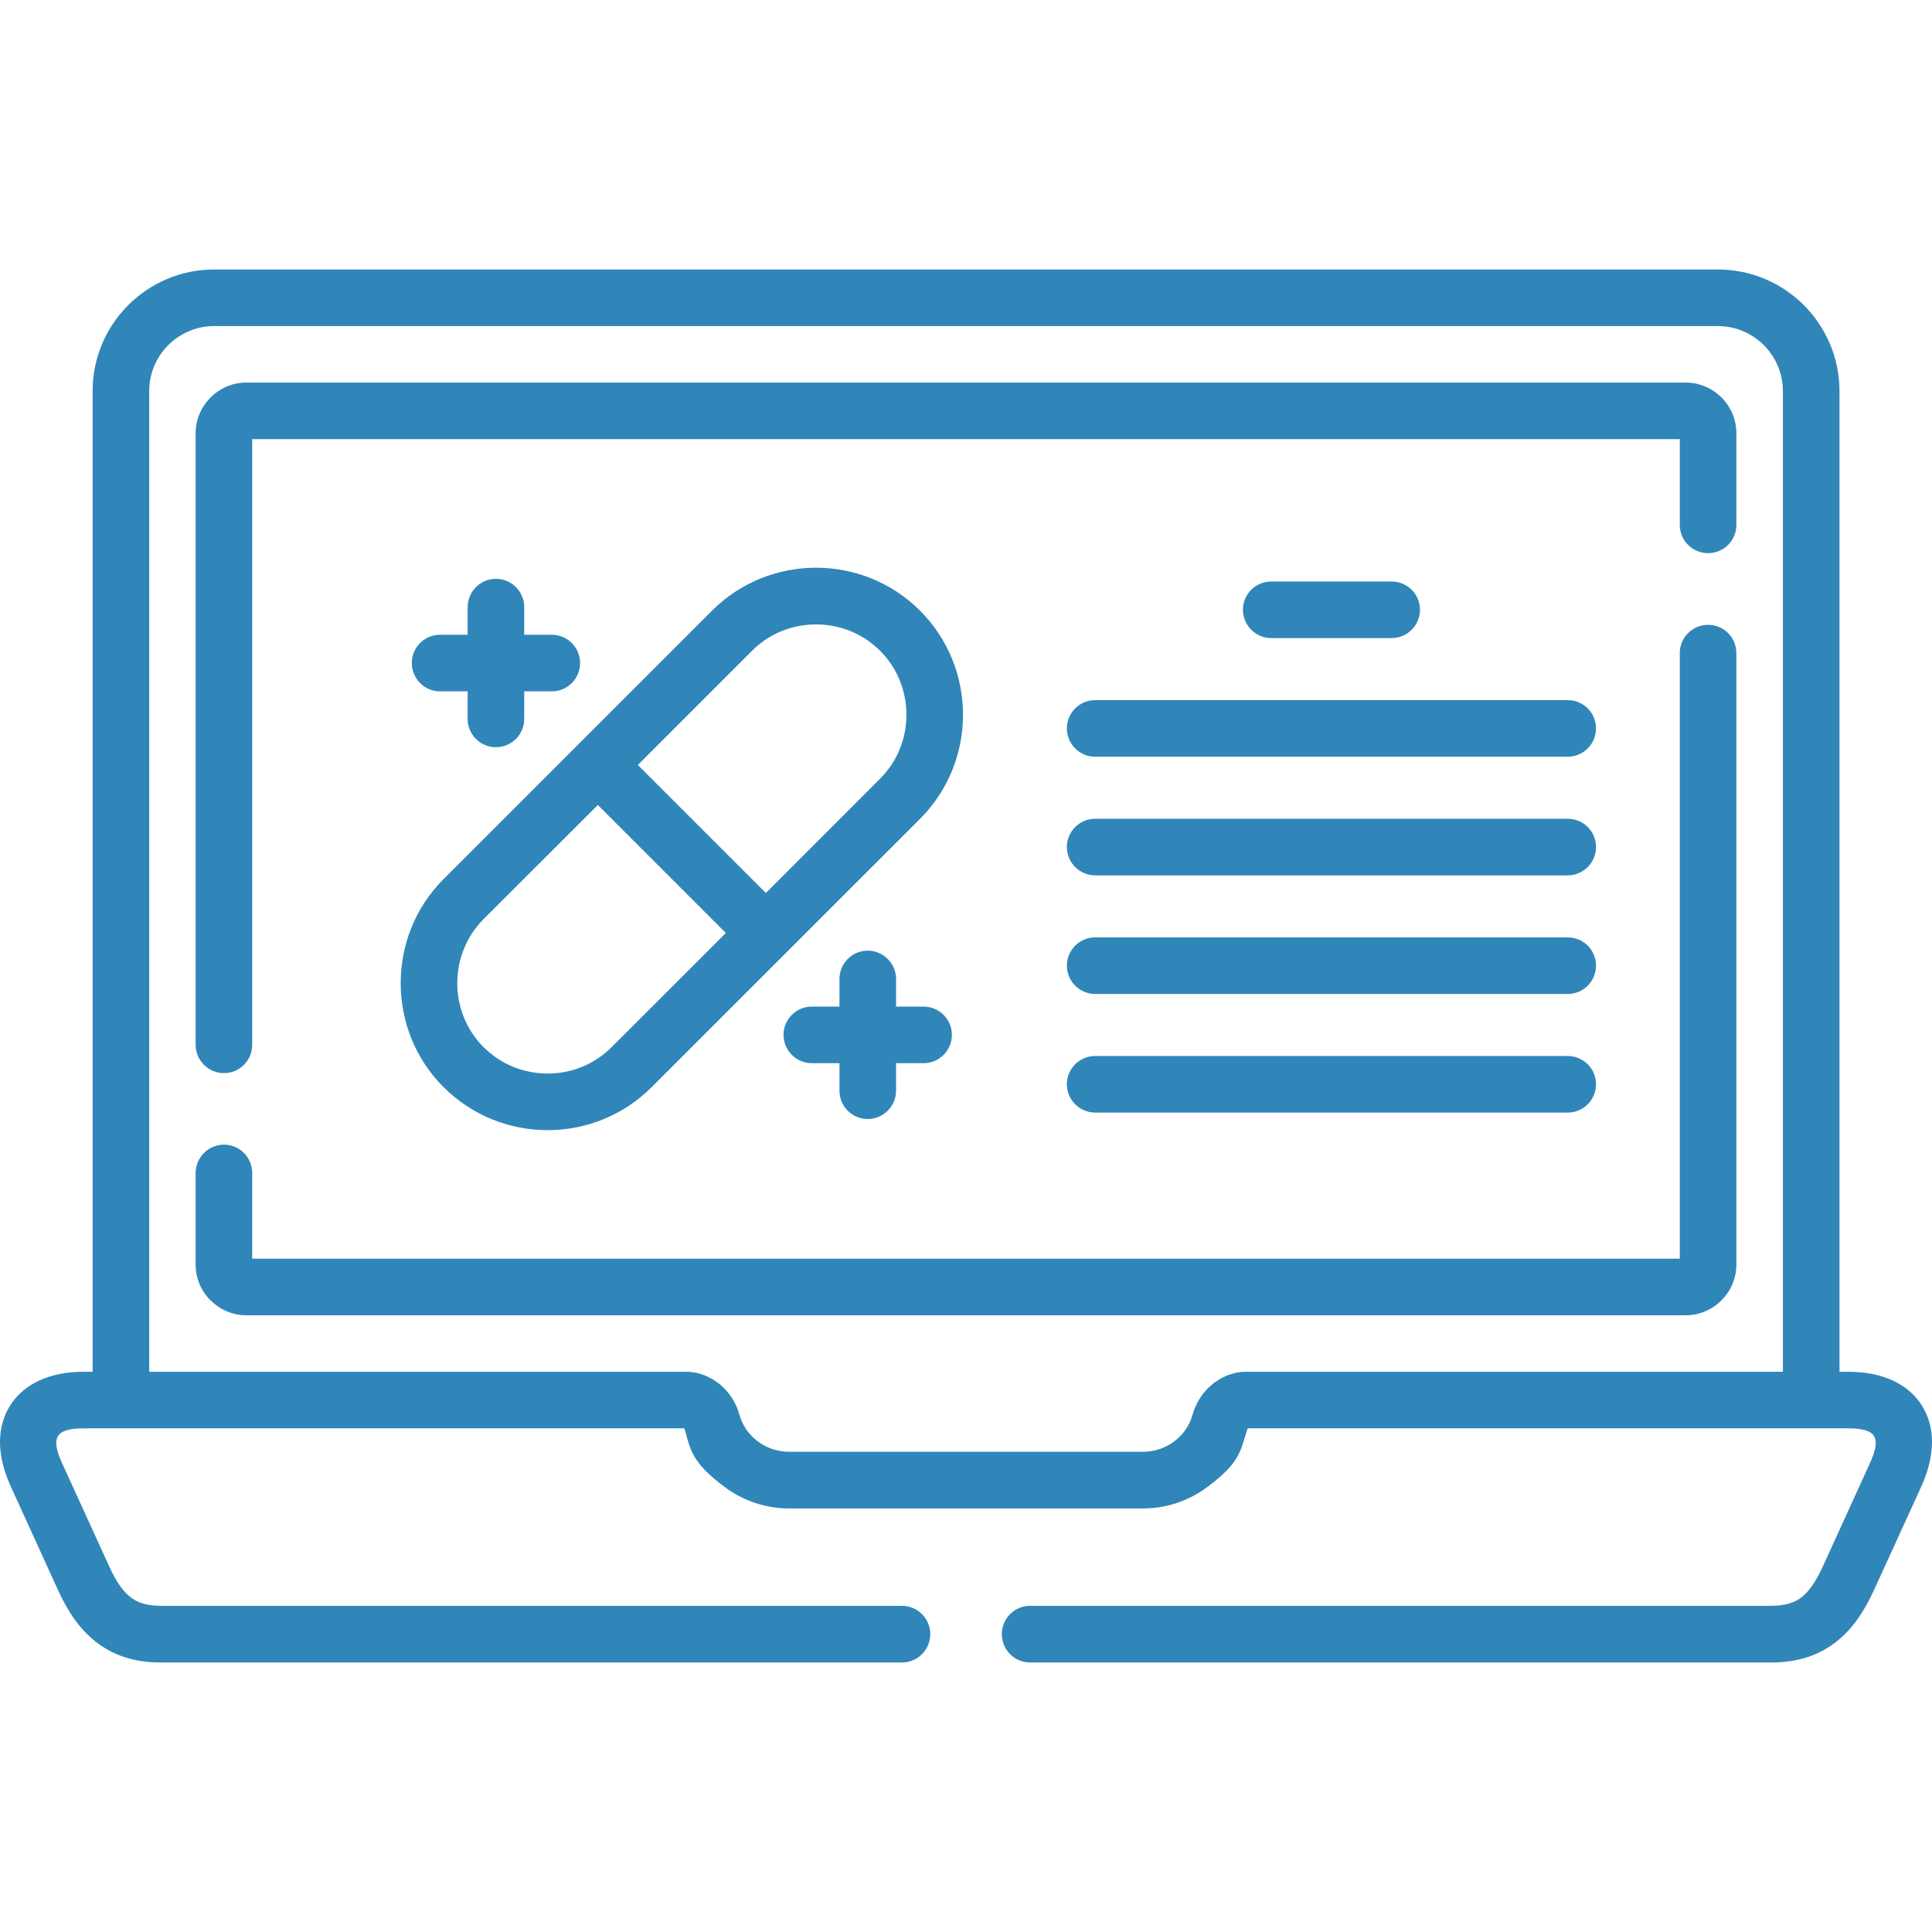 <svg xmlns:xlink="http://www.w3.org/1999/xlink" xmlns="http://www.w3.org/2000/svg" width="73" height="73" viewBox="0 0 73 73" fill="none">
<g clip-path="url(#clip0)">
<path d="M48.035 24.11C47.445 24.11 46.964 23.63 46.964 23.039C46.964 22.449 47.445 21.972 48.035 21.972H52.582C53.172 21.972 53.653 22.449 53.653 23.039C53.653 23.63 53.172 24.11 52.582 24.11H48.035ZM38.921 62.817C38.331 62.817 37.854 62.336 37.854 61.746C37.854 61.156 38.331 60.675 38.921 60.675H66.921C67.427 60.675 67.794 60.566 68.065 60.356C68.376 60.117 68.631 59.721 68.873 59.192L70.648 55.3C71.092 54.326 70.914 53.97 69.839 53.97C62.273 53.97 54.707 53.97 47.142 53.97C46.859 54.835 46.875 55.243 45.642 56.169C44.955 56.69 44.098 56.997 43.185 56.997H29.819C28.901 56.997 28.049 56.69 27.358 56.169C26.125 55.243 26.093 54.786 25.862 53.97C18.296 53.97 10.726 53.97 3.16 53.97C2.089 53.97 1.907 54.326 2.352 55.3L4.13 59.192C4.369 59.721 4.628 60.117 4.939 60.356C5.21 60.566 5.573 60.675 6.079 60.675H34.079C34.669 60.675 35.15 61.156 35.15 61.746C35.15 62.336 34.669 62.817 34.079 62.817H6.079C5.072 62.817 4.288 62.55 3.633 62.045C3.019 61.568 2.57 60.91 2.19 60.077L0.416 56.185C0.137 55.578 0 55.005 0 54.487C0 53.974 0.129 53.509 0.384 53.105C0.643 52.697 1.014 52.378 1.491 52.159C1.956 51.945 2.514 51.832 3.161 51.832H3.5V14.77C3.5 13.509 4.013 12.361 4.846 11.529C5.674 10.7 6.822 10.183 8.083 10.183H64.917C66.178 10.183 67.326 10.7 68.158 11.529C68.987 12.361 69.504 13.509 69.504 14.77V51.832H69.84C70.486 51.832 71.044 51.945 71.509 52.159C71.99 52.378 72.358 52.697 72.616 53.105C72.871 53.509 73 53.974 73 54.487C73 55.005 72.863 55.578 72.588 56.185L70.81 60.077C70.43 60.909 69.981 61.568 69.367 62.045C68.712 62.55 67.928 62.817 66.921 62.817H38.921ZM5.638 51.832H25.947C26.367 51.832 26.853 52.002 27.244 52.345C27.548 52.608 27.806 52.98 27.94 53.457C28.053 53.865 28.303 54.217 28.635 54.463C28.962 54.709 29.375 54.855 29.819 54.855H43.185C43.63 54.855 44.038 54.709 44.365 54.463C44.697 54.217 44.947 53.865 45.06 53.457C45.194 52.98 45.452 52.608 45.759 52.345C46.151 52.002 46.636 51.832 47.057 51.832H67.366V14.77C67.366 14.099 67.087 13.485 66.646 13.04C66.202 12.6 65.588 12.321 64.917 12.321H8.083C7.412 12.321 6.802 12.6 6.358 13.04C5.913 13.485 5.638 14.099 5.638 14.77V51.832H5.638ZM63.47 24.676C63.47 24.086 63.951 23.609 64.541 23.609C65.131 23.609 65.608 24.086 65.608 24.676V47.782C65.608 48.833 64.743 49.698 63.692 49.698H9.312C8.787 49.698 8.306 49.484 7.958 49.132L7.954 49.136C7.606 48.788 7.392 48.312 7.392 47.782V44.322C7.392 43.732 7.873 43.251 8.463 43.251C9.053 43.251 9.53 43.732 9.53 44.322V47.56H63.47V24.676ZM9.53 39.477C9.53 40.067 9.053 40.548 8.463 40.548C7.873 40.548 7.392 40.067 7.392 39.477V16.375C7.392 15.32 8.257 14.455 9.312 14.455H63.692C64.222 14.455 64.698 14.673 65.046 15.017C65.394 15.364 65.608 15.845 65.608 16.375V19.834C65.608 20.424 65.131 20.901 64.541 20.901C63.951 20.901 63.47 20.424 63.47 19.834V16.593H9.53V39.477ZM22.589 30.415L18.272 34.728C17.609 35.395 17.278 36.272 17.278 37.149C17.278 38.026 17.609 38.903 18.272 39.566C18.939 40.233 19.816 40.564 20.693 40.564C21.57 40.564 22.447 40.232 23.11 39.566L27.426 35.253L22.589 30.415ZM16.761 33.216L26.901 23.076C27.984 21.992 29.411 21.451 30.834 21.451C32.256 21.451 33.683 21.992 34.766 23.076C35.845 24.159 36.387 25.581 36.387 27.008C36.387 28.431 35.845 29.854 34.766 30.937L24.622 41.077C23.543 42.16 22.116 42.702 20.693 42.702C19.267 42.702 17.844 42.16 16.761 41.077C15.678 39.998 15.14 38.571 15.14 37.149C15.14 35.722 15.678 34.299 16.761 33.216ZM33.251 24.587C32.588 23.924 31.711 23.593 30.834 23.593C29.957 23.593 29.08 23.924 28.417 24.587L24.1 28.904L28.938 33.742L33.251 29.425C33.917 28.762 34.249 27.885 34.249 27.008C34.249 26.127 33.917 25.25 33.251 24.587ZM16.627 26.123C16.037 26.123 15.56 25.642 15.56 25.052C15.56 24.462 16.037 23.985 16.627 23.985H17.67V22.942C17.67 22.352 18.147 21.871 18.737 21.871C19.331 21.871 19.808 22.352 19.808 22.942V23.985H20.851C21.441 23.985 21.918 24.462 21.918 25.052C21.918 25.642 21.441 26.123 20.851 26.123H19.808V27.162C19.808 27.756 19.331 28.233 18.737 28.233C18.147 28.233 17.67 27.756 17.67 27.162V26.123H16.627ZM30.676 40.172C30.086 40.172 29.605 39.691 29.605 39.101C29.605 38.511 30.086 38.034 30.676 38.034H31.719V36.991C31.719 36.401 32.196 35.92 32.786 35.92C33.376 35.92 33.857 36.401 33.857 36.991V38.034H34.895C35.489 38.034 35.967 38.511 35.967 39.101C35.967 39.691 35.489 40.172 34.895 40.172H33.857V41.211C33.857 41.801 33.376 42.282 32.786 42.282C32.195 42.282 31.719 41.8 31.719 41.211V40.172H30.676ZM41.382 28.593C40.792 28.593 40.311 28.112 40.311 27.521C40.311 26.931 40.792 26.454 41.382 26.454H59.234C59.828 26.454 60.305 26.931 60.305 27.521C60.305 28.112 59.828 28.593 59.234 28.593H41.382ZM41.382 42.039C40.792 42.039 40.311 41.558 40.311 40.968C40.311 40.378 40.792 39.901 41.382 39.901H59.234C59.828 39.901 60.305 40.378 60.305 40.968C60.305 41.558 59.828 42.039 59.234 42.039H41.382ZM41.382 37.557C40.792 37.557 40.311 37.076 40.311 36.486C40.311 35.896 40.792 35.419 41.382 35.419H59.234C59.828 35.419 60.305 35.896 60.305 36.486C60.305 37.076 59.828 37.557 59.234 37.557H41.382ZM41.382 33.075C40.792 33.075 40.311 32.594 40.311 32.004C40.311 31.414 40.792 30.937 41.382 30.937H59.234C59.828 30.937 60.305 31.414 60.305 32.004C60.305 32.594 59.828 33.075 59.234 33.075H41.382Z" fill="#3086B9"/>
</g>
<defs>
<clipPath id="clip0">
<rect width="73" height="73" fill="white"/>
</clipPath>
</defs>
</svg>